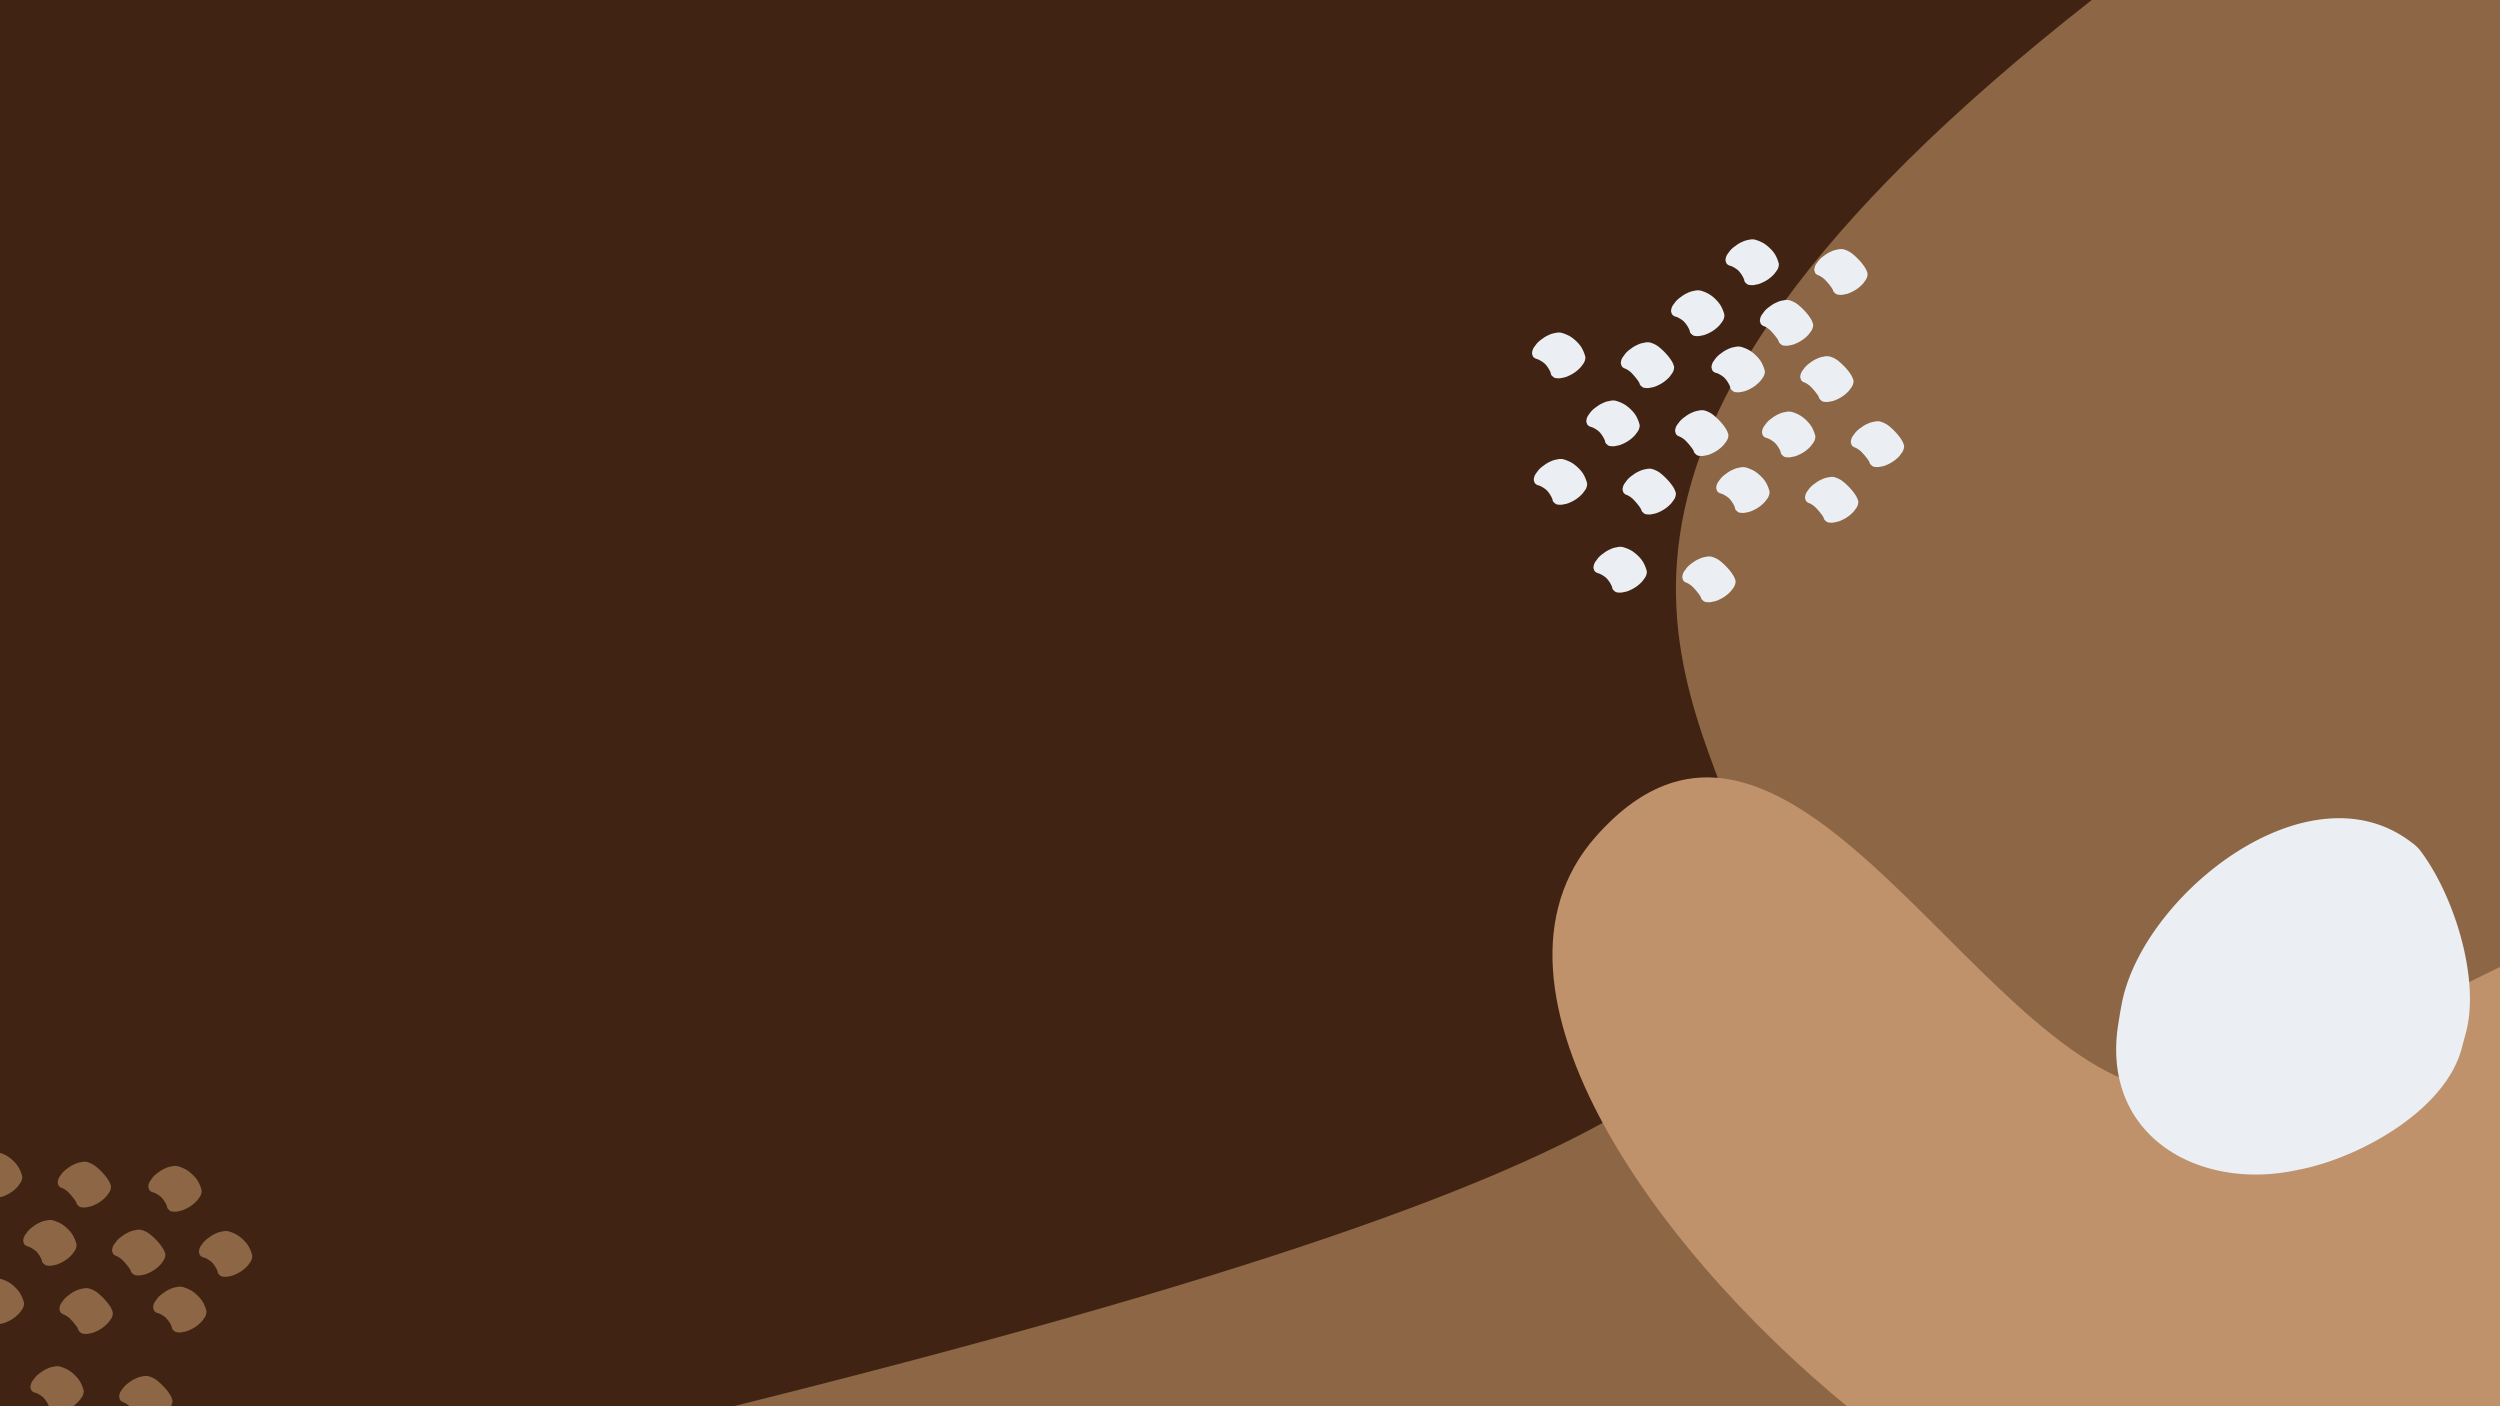 <svg xmlns="http://www.w3.org/2000/svg" viewBox="0 0 1600 900"><title>Artboard 11</title><rect width="1600" height="900" style="fill:#402312"/><rect width="1600" height="900" style="fill:#402312"/><path d="M1637.61-28.48H1376C563.25,577.49,1797.8,570.29,461.31,902q8.65,11.41,17.53,22.36H1637.61Z" style="fill:#8c6645"/><path d="M1196.07,911.2h403.42c167.78-83.8,343.89-216.08,293.91-313.66-78.51-153.31-375.55,100.1-498.58,100.94s-247.57-306.07-373.69-162.85C935.71,632.63,1064.27,808.45,1196.07,911.2Z" style="fill:#bf926b"/><path d="M1474.59,747.91c-1.53.33-7.18,1.5-9.63,1.93-59.17,10.35-117.17-22.69-110-89.09.46-4.28,2.51-16.56,3.5-21,15.37-68.89,119.76-150.95,185.09-100.47a25.77,25.77,0,0,1,4.82,4.32c21.82,28.23,38.72,81.54,30.09,116.26-.56,2.24-2.13,7.83-2.78,10.4C1565.57,710.14,1511.57,739.84,1474.59,747.91Z" style="fill:#ebeef2"/><path d="M1073.15,202.81l.51.16-1.87-.61a17.91,17.91,0,0,1,6.38,3.79L1076.9,205a18.12,18.12,0,0,1,4.92,7.73l-.52-1.67.15.52a2.55,2.55,0,0,0,1.16,2.25,3.29,3.29,0,0,0,2.51,1.2,9.08,9.08,0,0,0,3.67-.21,13.7,13.7,0,0,0,4.2-1.32,22.43,22.43,0,0,0,7.8-5.68l1.61-2.19a7.25,7.25,0,0,0,1.23-4.08,24.28,24.28,0,0,0-2.25-5.75,18.5,18.5,0,0,0-2.77-3.59,20.47,20.47,0,0,0-10.62-6.3,8.89,8.89,0,0,0-3.67.22,13.78,13.78,0,0,0-4.2,1.31,18.57,18.57,0,0,0-4.28,2.57,16.89,16.89,0,0,0-3.53,3.12l-1.61,2.18a7.36,7.36,0,0,0-1.22,4.08L1070,201a4.33,4.33,0,0,0,3.15,1.79Z" style="fill:#ebeef2"/><path d="M1130,209l.23.07-1.88-.6a15,15,0,0,1,5.18,3.45l-1.27-1.19a36.23,36.23,0,0,1,4.25,4.76,14,14,0,0,1,2.28,3.79l-.53-1.67a.56.56,0,0,1,0,.12,2.6,2.6,0,0,0,1.16,2.26,3.34,3.34,0,0,0,2.51,1.2,8.89,8.89,0,0,0,3.67-.22,13.51,13.51,0,0,0,4.2-1.31,22.34,22.34,0,0,0,7.8-5.68l1.61-2.19a7.29,7.29,0,0,0,1.23-4.08,14,14,0,0,0-1.5-3.65,30.23,30.23,0,0,0-2-2.85,36.06,36.06,0,0,0-2.67-3,38.56,38.56,0,0,0-4.22-3.76,16.21,16.21,0,0,0-5.2-2.39,8.89,8.89,0,0,0-3.67.22,13.41,13.41,0,0,0-4.2,1.31,18.54,18.54,0,0,0-4.28,2.56,16.59,16.59,0,0,0-3.52,3.12l-1.61,2.19a7.25,7.25,0,0,0-1.23,4.08l.52,1.66A4.27,4.27,0,0,0,1130,209Z" style="fill:#ebeef2"/><path d="M1108,170.22l.51.16-1.87-.61a17.83,17.83,0,0,1,6.38,3.79l-1.27-1.18a18,18,0,0,1,4.92,7.72l-.52-1.66.15.51a2.6,2.6,0,0,0,1.16,2.26,3.34,3.34,0,0,0,2.51,1.2,8.89,8.89,0,0,0,3.67-.22,13.51,13.51,0,0,0,4.2-1.31,22.34,22.34,0,0,0,7.8-5.68l1.61-2.19a7.29,7.29,0,0,0,1.23-4.08,24,24,0,0,0-2.25-5.75,17.91,17.91,0,0,0-2.77-3.59,25.33,25.33,0,0,0-4.69-3.89,24.7,24.7,0,0,0-5.93-2.41,8.89,8.89,0,0,0-3.67.22,13.41,13.41,0,0,0-4.2,1.31,18.27,18.27,0,0,0-4.27,2.56,16.4,16.4,0,0,0-3.53,3.12l-1.61,2.19a7.25,7.25,0,0,0-1.23,4.08l.52,1.66a4.27,4.27,0,0,0,3.15,1.79Z" style="fill:#ebeef2"/><path d="M1164.81,176.44l.22.07-1.87-.61a15.52,15.52,0,0,1,5.18,3.45l-1.28-1.18a36.22,36.22,0,0,1,4.26,4.75,14.19,14.19,0,0,1,2.27,3.79l-.52-1.66,0,.12a2.57,2.57,0,0,0,1.16,2.25,3.34,3.34,0,0,0,2.51,1.2,9.07,9.07,0,0,0,3.67-.21,13.53,13.53,0,0,0,4.2-1.32,22.38,22.38,0,0,0,7.81-5.68l1.61-2.19a7.31,7.31,0,0,0,1.22-4.08,13.56,13.56,0,0,0-1.5-3.64,28.9,28.9,0,0,0-2-2.85,36.31,36.31,0,0,0-2.68-3,37.57,37.57,0,0,0-4.22-3.75,15.93,15.93,0,0,0-5.2-2.4,8.91,8.91,0,0,0-3.67.22,14,14,0,0,0-4.2,1.31,18.51,18.51,0,0,0-4.27,2.57,16.64,16.64,0,0,0-3.53,3.12l-1.61,2.18a7.37,7.37,0,0,0-1.23,4.08l.53,1.67a4.3,4.3,0,0,0,3.15,1.79Z" style="fill:#ebeef2"/><path d="M1131.37,280.44l.51.16L1130,280a17.83,17.83,0,0,1,6.38,3.79l-1.27-1.19a17.93,17.93,0,0,1,4.92,7.73l-.52-1.67.15.52a2.57,2.57,0,0,0,1.16,2.25,3.34,3.34,0,0,0,2.51,1.2,8.89,8.89,0,0,0,3.67-.22,13.25,13.25,0,0,0,4.2-1.31,22.47,22.47,0,0,0,7.81-5.68l1.61-2.19a7.31,7.31,0,0,0,1.22-4.08,24.28,24.28,0,0,0-2.25-5.75,18.5,18.5,0,0,0-2.77-3.59,20.47,20.47,0,0,0-10.62-6.3,8.91,8.91,0,0,0-3.67.22,13.68,13.68,0,0,0-4.2,1.31,18.3,18.3,0,0,0-4.27,2.57,16.36,16.36,0,0,0-3.53,3.11l-1.61,2.19a7.29,7.29,0,0,0-1.23,4.08l.52,1.67a4.33,4.33,0,0,0,3.15,1.79Z" style="fill:#ebeef2"/><path d="M1188.2,286.65l.22.07-1.87-.6a15.23,15.23,0,0,1,5.18,3.45l-1.28-1.19a35.67,35.67,0,0,1,4.26,4.76,14.19,14.19,0,0,1,2.27,3.79l-.52-1.67,0,.12a2.6,2.6,0,0,0,1.16,2.26,3.34,3.34,0,0,0,2.51,1.2,9,9,0,0,0,3.68-.22,13.53,13.53,0,0,0,4.19-1.31,22.38,22.38,0,0,0,7.81-5.68l1.61-2.19a7.36,7.36,0,0,0,1.22-4.08,13.31,13.31,0,0,0-1.5-3.65,30.13,30.13,0,0,0-2-2.85,36.18,36.18,0,0,0-2.68-3,36.79,36.79,0,0,0-4.22-3.76,16.11,16.11,0,0,0-5.2-2.39,8.91,8.91,0,0,0-3.67.22,13.41,13.41,0,0,0-4.2,1.31,18.47,18.47,0,0,0-4.27,2.56,16.64,16.64,0,0,0-3.53,3.12l-1.61,2.19a7.32,7.32,0,0,0-1.23,4.08l.53,1.66a4.27,4.27,0,0,0,3.15,1.79Z" style="fill:#ebeef2"/><path d="M1102.07,316l.51.16-1.87-.61a18,18,0,0,1,6.38,3.79l-1.28-1.18a18,18,0,0,1,4.93,7.72l-.52-1.66.15.51a2.56,2.56,0,0,0,1.16,2.26,3.33,3.33,0,0,0,2.51,1.2,8.91,8.91,0,0,0,3.67-.22,14,14,0,0,0,4.2-1.31,22.46,22.46,0,0,0,7.8-5.69l1.61-2.18a7.37,7.37,0,0,0,1.23-4.08,23.57,23.57,0,0,0-2.26-5.75,17.87,17.87,0,0,0-2.76-3.59,25.66,25.66,0,0,0-4.69-3.89,24.7,24.7,0,0,0-5.93-2.41,9.13,9.13,0,0,0-3.68.21,13.55,13.55,0,0,0-4.19,1.32,18.33,18.33,0,0,0-4.28,2.56,16.64,16.64,0,0,0-3.53,3.12l-1.61,2.19a7.31,7.31,0,0,0-1.22,4.08l.52,1.66a4.3,4.3,0,0,0,3.15,1.79Z" style="fill:#ebeef2"/><path d="M1158.89,322.26l.22.07-1.87-.61a15.42,15.42,0,0,1,5.18,3.45l-1.28-1.18a35.52,35.52,0,0,1,4.26,4.75,14.19,14.19,0,0,1,2.27,3.79l-.52-1.66s0,.08,0,.12a2.55,2.55,0,0,0,1.16,2.25,3.33,3.33,0,0,0,2.51,1.2,8.91,8.91,0,0,0,3.67-.22,13.41,13.41,0,0,0,4.2-1.31,22.43,22.43,0,0,0,7.8-5.68l1.61-2.19a7.25,7.25,0,0,0,1.23-4.08,13.59,13.59,0,0,0-1.51-3.64,28.56,28.56,0,0,0-2-2.86,39.84,39.84,0,0,0-2.67-3,38.47,38.47,0,0,0-4.22-3.75,16.12,16.12,0,0,0-5.2-2.4,8.89,8.89,0,0,0-3.67.22,13.51,13.51,0,0,0-4.2,1.31,18.57,18.57,0,0,0-4.28,2.57,16.56,16.56,0,0,0-3.53,3.11l-1.61,2.19a7.36,7.36,0,0,0-1.22,4.08l.52,1.66a4.31,4.31,0,0,0,3.15,1.8Z" style="fill:#ebeef2"/><path d="M1018.92,273.34l.51.16-1.87-.6a17.77,17.77,0,0,1,6.38,3.79l-1.27-1.19a18.15,18.15,0,0,1,4.92,7.72l-.52-1.66.15.51a2.57,2.57,0,0,0,1.16,2.26,3.33,3.33,0,0,0,2.51,1.2,8.91,8.91,0,0,0,3.67-.22,13.68,13.68,0,0,0,4.2-1.31,22.43,22.43,0,0,0,7.8-5.68l1.61-2.19a7.25,7.25,0,0,0,1.23-4.08,24,24,0,0,0-2.25-5.75,17.91,17.91,0,0,0-2.77-3.59,25.33,25.33,0,0,0-4.69-3.89,24.7,24.7,0,0,0-5.93-2.41,8.89,8.89,0,0,0-3.67.22,13.25,13.25,0,0,0-4.2,1.31,18.54,18.54,0,0,0-4.28,2.56,16.89,16.89,0,0,0-3.53,3.12l-1.61,2.19a7.31,7.31,0,0,0-1.22,4.08l.52,1.66a4.27,4.27,0,0,0,3.15,1.79Z" style="fill:#ebeef2"/><path d="M1075.74,279.56l.23.07-1.88-.61a15.32,15.32,0,0,1,5.18,3.45l-1.27-1.18a36.15,36.15,0,0,1,4.25,4.75,14,14,0,0,1,2.28,3.79l-.53-1.66a.56.56,0,0,1,0,.12,2.57,2.57,0,0,0,1.16,2.25,3.28,3.28,0,0,0,2.51,1.2,9.07,9.07,0,0,0,3.67-.21,13.78,13.78,0,0,0,4.2-1.31,22.49,22.49,0,0,0,7.8-5.69l1.61-2.19a7.25,7.25,0,0,0,1.23-4.08,13.89,13.89,0,0,0-1.5-3.64,29,29,0,0,0-2-2.85,36.19,36.19,0,0,0-2.67-3,38.47,38.47,0,0,0-4.22-3.75,16,16,0,0,0-5.2-2.39,8.89,8.89,0,0,0-3.67.21,14,14,0,0,0-4.2,1.31,18.57,18.57,0,0,0-4.28,2.57,16.59,16.59,0,0,0-3.52,3.12L1073.3,272a7.29,7.29,0,0,0-1.23,4.08l.52,1.67a4.33,4.33,0,0,0,3.15,1.79Z" style="fill:#ebeef2"/><path d="M984.18,229.87l.51.16-1.87-.6a17.86,17.86,0,0,1,6.38,3.79L987.92,232a18.07,18.07,0,0,1,4.93,7.72l-.52-1.66.15.51a2.57,2.57,0,0,0,1.16,2.26,3.33,3.33,0,0,0,2.51,1.2,8.91,8.91,0,0,0,3.67-.22,13.68,13.68,0,0,0,4.2-1.31,22.43,22.43,0,0,0,7.8-5.68l1.61-2.19a7.32,7.32,0,0,0,1.23-4.08,23.57,23.57,0,0,0-2.26-5.75,17.51,17.51,0,0,0-2.76-3.59,25.33,25.33,0,0,0-4.69-3.89,24.7,24.7,0,0,0-5.93-2.41,8.89,8.89,0,0,0-3.67.22,13.25,13.25,0,0,0-4.2,1.31,18.54,18.54,0,0,0-4.28,2.56,16.64,16.64,0,0,0-3.53,3.12l-1.61,2.19a7.31,7.31,0,0,0-1.22,4.08l.52,1.66a4.27,4.27,0,0,0,3.15,1.79Z" style="fill:#ebeef2"/><path d="M1041,236.09l.22.07-1.87-.61a15.42,15.42,0,0,1,5.18,3.45l-1.28-1.18a35.52,35.52,0,0,1,4.26,4.75,14.19,14.19,0,0,1,2.27,3.79l-.52-1.66a.56.56,0,0,1,0,.12,2.55,2.55,0,0,0,1.16,2.25,3.28,3.28,0,0,0,2.51,1.2,8.89,8.89,0,0,0,3.67-.21,14,14,0,0,0,4.2-1.31,22.49,22.49,0,0,0,7.8-5.69l1.61-2.19a7.25,7.25,0,0,0,1.23-4.08,13.89,13.89,0,0,0-1.5-3.64,29,29,0,0,0-2-2.85,41.3,41.3,0,0,0-6.89-6.75,16.1,16.1,0,0,0-5.2-2.39,8.89,8.89,0,0,0-3.67.21,13.78,13.78,0,0,0-4.2,1.31,18.57,18.57,0,0,0-4.28,2.57,16.59,16.59,0,0,0-3.52,3.12l-1.61,2.19a7.25,7.25,0,0,0-1.23,4.08l.52,1.66a4.3,4.3,0,0,0,3.15,1.79Z" style="fill:#ebeef2"/><path d="M985.3,310.77l.51.16-1.87-.6a17.69,17.69,0,0,1,6.38,3.79l-1.27-1.19a18,18,0,0,1,4.92,7.72l-.52-1.66.15.52a2.57,2.57,0,0,0,1.16,2.25,3.34,3.34,0,0,0,2.51,1.2,8.89,8.89,0,0,0,3.67-.22,13.25,13.25,0,0,0,4.2-1.31,22.34,22.34,0,0,0,7.8-5.68l1.61-2.19a7.25,7.25,0,0,0,1.23-4.08,24,24,0,0,0-2.25-5.75,18.2,18.2,0,0,0-2.77-3.59,25.33,25.33,0,0,0-4.69-3.89,24.7,24.7,0,0,0-5.93-2.41,8.89,8.89,0,0,0-3.67.22,13.68,13.68,0,0,0-4.2,1.31,18,18,0,0,0-4.27,2.57,16.09,16.09,0,0,0-3.53,3.11l-1.61,2.19a7.25,7.25,0,0,0-1.23,4.08l.52,1.66a4.27,4.27,0,0,0,3.15,1.79Z" style="fill:#ebeef2"/><path d="M1042.13,317l.22.07-1.87-.61a15.4,15.4,0,0,1,5.18,3.46l-1.28-1.19a36.22,36.22,0,0,1,4.26,4.75,14.19,14.19,0,0,1,2.27,3.79l-.52-1.66,0,.12a2.6,2.6,0,0,0,1.16,2.26,3.3,3.3,0,0,0,2.51,1.19,8.89,8.89,0,0,0,3.67-.21,13.78,13.78,0,0,0,4.2-1.31,22.4,22.4,0,0,0,7.81-5.69l1.61-2.19a7.31,7.31,0,0,0,1.22-4.07,13.49,13.49,0,0,0-1.5-3.65,30.13,30.13,0,0,0-2-2.85,36.31,36.31,0,0,0-2.68-3,37.57,37.57,0,0,0-4.22-3.75,15.9,15.9,0,0,0-5.2-2.39,8.9,8.9,0,0,0-3.67.21,14,14,0,0,0-4.2,1.31,18.51,18.51,0,0,0-4.27,2.57,16.64,16.64,0,0,0-3.53,3.12l-1.61,2.19a7.32,7.32,0,0,0-1.23,4.08l.53,1.66a4.27,4.27,0,0,0,3.15,1.79Z" style="fill:#ebeef2"/><path d="M1023.51,367l.51.15-1.88-.6a18,18,0,0,1,6.39,3.79l-1.28-1.19a17.93,17.93,0,0,1,4.92,7.73l-.52-1.67.15.52a2.57,2.57,0,0,0,1.16,2.25,3.34,3.34,0,0,0,2.51,1.2,9,9,0,0,0,3.68-.22,13.27,13.27,0,0,0,4.19-1.31,22.38,22.38,0,0,0,7.81-5.68l1.61-2.19a7.31,7.31,0,0,0,1.22-4.08,24.11,24.11,0,0,0-2.25-5.75,18.54,18.54,0,0,0-2.76-3.59,25.39,25.39,0,0,0-4.7-3.89,25.11,25.11,0,0,0-5.93-2.41,8.91,8.91,0,0,0-3.67.22,13.68,13.68,0,0,0-4.2,1.31,18.17,18.17,0,0,0-4.27,2.57,16.32,16.32,0,0,0-3.53,3.11l-1.61,2.19a7.37,7.37,0,0,0-1.23,4.08l.53,1.66a4.31,4.31,0,0,0,3.15,1.8Z" style="fill:#ebeef2"/><path d="M1080.33,373.17l.22.07-1.87-.61a15.3,15.3,0,0,1,5.18,3.46l-1.28-1.19a35.67,35.67,0,0,1,4.26,4.76,14.19,14.19,0,0,1,2.27,3.79l-.52-1.67,0,.12a2.6,2.6,0,0,0,1.16,2.26,3.36,3.36,0,0,0,2.52,1.2,9.08,9.08,0,0,0,3.67-.22,14,14,0,0,0,4.2-1.31,22.46,22.46,0,0,0,7.8-5.69l1.61-2.18a7.37,7.37,0,0,0,1.23-4.08,13.52,13.52,0,0,0-1.51-3.65,28.43,28.43,0,0,0-2-2.85,34.63,34.63,0,0,0-2.68-3,37.56,37.56,0,0,0-4.21-3.76,16.31,16.31,0,0,0-5.2-2.39,9.13,9.13,0,0,0-3.68.21,13.55,13.55,0,0,0-4.19,1.32,18,18,0,0,0-4.28,2.56,16.64,16.64,0,0,0-3.53,3.12l-1.61,2.19a7.31,7.31,0,0,0-1.22,4.08l.52,1.66a4.3,4.3,0,0,0,3.15,1.79Z" style="fill:#ebeef2"/><path d="M1099,238.76l.51.16-1.87-.6a17.81,17.81,0,0,1,6.39,3.79l-1.28-1.19a18,18,0,0,1,4.92,7.72l-.52-1.66.15.51a2.59,2.59,0,0,0,1.16,2.26A3.34,3.34,0,0,0,1111,251a8.89,8.89,0,0,0,3.67-.22,13.51,13.51,0,0,0,4.2-1.31,22.47,22.47,0,0,0,7.81-5.68l1.61-2.19a7.31,7.31,0,0,0,1.22-4.08,24,24,0,0,0-2.25-5.75,17.91,17.91,0,0,0-2.77-3.59,25.33,25.33,0,0,0-4.69-3.89,24.7,24.7,0,0,0-5.93-2.41,8.91,8.91,0,0,0-3.67.22,13.41,13.41,0,0,0-4.2,1.31,18.47,18.47,0,0,0-4.27,2.56,16.64,16.64,0,0,0-3.53,3.12l-1.61,2.19a7.25,7.25,0,0,0-1.23,4.08l.52,1.66a4.27,4.27,0,0,0,3.15,1.79Z" style="fill:#ebeef2"/><path d="M1155.82,245l.22.07-1.87-.61a15.52,15.52,0,0,1,5.18,3.45l-1.28-1.18a36.22,36.22,0,0,1,4.26,4.75,14.19,14.19,0,0,1,2.27,3.79l-.52-1.66,0,.12a2.57,2.57,0,0,0,1.16,2.25,3.28,3.28,0,0,0,2.51,1.2,9.13,9.13,0,0,0,3.68-.21,13.55,13.55,0,0,0,4.19-1.32,22.38,22.38,0,0,0,7.81-5.68l1.61-2.19a7.31,7.31,0,0,0,1.22-4.08,13.25,13.25,0,0,0-1.5-3.64,28.9,28.9,0,0,0-2-2.85,36.31,36.31,0,0,0-2.68-3,36.71,36.71,0,0,0-4.22-3.75,15.9,15.9,0,0,0-5.2-2.39,8.9,8.9,0,0,0-3.67.21,14,14,0,0,0-4.2,1.31,18.51,18.51,0,0,0-4.27,2.57,16.64,16.64,0,0,0-3.53,3.12l-1.61,2.18a7.37,7.37,0,0,0-1.23,4.08l.53,1.67a4.33,4.33,0,0,0,3.15,1.79Z" style="fill:#ebeef2"/><path d="M131,804.9l.51.16-1.87-.61a18,18,0,0,1,6.39,3.79l-1.28-1.19a17.93,17.93,0,0,1,4.92,7.73l-.52-1.67.15.52a2.57,2.57,0,0,0,1.16,2.25,3.34,3.34,0,0,0,2.51,1.2,8.89,8.89,0,0,0,3.67-.22,13.25,13.25,0,0,0,4.2-1.31,22.47,22.47,0,0,0,7.81-5.68l1.61-2.19a7.31,7.31,0,0,0,1.22-4.08,24.28,24.28,0,0,0-2.25-5.75,18.2,18.2,0,0,0-2.77-3.59,20.47,20.47,0,0,0-10.62-6.3,8.91,8.91,0,0,0-3.67.22,13.68,13.68,0,0,0-4.2,1.31,18.51,18.51,0,0,0-4.27,2.57,16.6,16.6,0,0,0-3.53,3.11l-1.61,2.19a7.29,7.29,0,0,0-1.23,4.08l.52,1.66a4.31,4.31,0,0,0,3.15,1.8Z" style="fill:#8c6645"/><path d="M101.68,840.5l.51.16-1.87-.61a18,18,0,0,1,6.38,3.79l-1.28-1.18a18,18,0,0,1,4.93,7.72l-.52-1.66.15.51a2.56,2.56,0,0,0,1.16,2.26,3.33,3.33,0,0,0,2.51,1.2,9.08,9.08,0,0,0,3.67-.22,14,14,0,0,0,4.2-1.31,22.46,22.46,0,0,0,7.8-5.69l1.61-2.18a7.37,7.37,0,0,0,1.23-4.08,23.57,23.57,0,0,0-2.26-5.75,17.51,17.51,0,0,0-2.76-3.59,25.33,25.33,0,0,0-4.69-3.89,24.7,24.7,0,0,0-5.93-2.41,9.07,9.07,0,0,0-3.67.21,13.53,13.53,0,0,0-4.2,1.32,18.19,18.19,0,0,0-4.28,2.56,16.64,16.64,0,0,0-3.53,3.12L99.23,833A7.31,7.31,0,0,0,98,837.05l.52,1.66a4.3,4.3,0,0,0,3.15,1.79Z" style="fill:#8c6645"/><path d="M18.53,797.8,19,798l-1.87-.6a17.77,17.77,0,0,1,6.38,3.79L22.28,800a18.05,18.05,0,0,1,4.92,7.72L26.68,806l.15.51A2.57,2.57,0,0,0,28,808.79,3.34,3.34,0,0,0,30.5,810a8.89,8.89,0,0,0,3.67-.22,13.68,13.68,0,0,0,4.2-1.31,22.43,22.43,0,0,0,7.8-5.68l1.61-2.19A7.27,7.27,0,0,0,49,796.51a24,24,0,0,0-2.25-5.75A17.91,17.91,0,0,0,44,787.17a25.33,25.33,0,0,0-4.69-3.89,24.7,24.7,0,0,0-5.93-2.41,8.89,8.89,0,0,0-3.67.22,13.25,13.25,0,0,0-4.2,1.31A18.54,18.54,0,0,0,21.22,785a16.59,16.59,0,0,0-3.52,3.12l-1.61,2.19a7.25,7.25,0,0,0-1.23,4.08l.52,1.66a4.27,4.27,0,0,0,3.15,1.79Z" style="fill:#8c6645"/><path d="M75.35,804l.23.07-1.88-.61a15.32,15.32,0,0,1,5.18,3.45l-1.27-1.18a37,37,0,0,1,4.26,4.75,14.19,14.19,0,0,1,2.27,3.79l-.53-1.66a.56.56,0,0,1,0,.12A2.57,2.57,0,0,0,84.81,815a3.28,3.28,0,0,0,2.51,1.2A9.07,9.07,0,0,0,91,816a13.53,13.53,0,0,0,4.2-1.32A22.47,22.47,0,0,0,103,809l1.61-2.19a7.31,7.31,0,0,0,1.22-4.08,13.89,13.89,0,0,0-1.5-3.64,29,29,0,0,0-2-2.85,36.19,36.19,0,0,0-2.67-3,38.47,38.47,0,0,0-4.22-3.75,16,16,0,0,0-5.2-2.39,8.89,8.89,0,0,0-3.67.21,14,14,0,0,0-4.2,1.31,18.3,18.3,0,0,0-4.27,2.57,16.4,16.4,0,0,0-3.53,3.12l-1.61,2.18a7.29,7.29,0,0,0-1.23,4.08l.52,1.67A4.33,4.33,0,0,0,75.35,804Z" style="fill:#8c6645"/><path d="M-16.21,754.33l.51.16-1.87-.6a17.86,17.86,0,0,1,6.38,3.79l-1.28-1.19a18.07,18.07,0,0,1,4.93,7.72l-.52-1.66.15.51a2.57,2.57,0,0,0,1.16,2.26,3.33,3.33,0,0,0,2.51,1.2,8.91,8.91,0,0,0,3.67-.22A13.68,13.68,0,0,0,3.63,765a22.43,22.43,0,0,0,7.8-5.68L13,757.12A7.25,7.25,0,0,0,14.27,753,23.57,23.57,0,0,0,12,747.29a17.51,17.51,0,0,0-2.76-3.59,25.33,25.33,0,0,0-4.69-3.89,24.7,24.7,0,0,0-5.93-2.41,8.89,8.89,0,0,0-3.67.22,13.25,13.25,0,0,0-4.2,1.31,18.54,18.54,0,0,0-4.28,2.56A16.64,16.64,0,0,0-17,744.61l-1.61,2.19a7.31,7.31,0,0,0-1.22,4.08l.52,1.66a4.27,4.27,0,0,0,3.15,1.79Z" style="fill:#8c6645"/><path d="M40.61,760.55l.23.07L39,760a15.42,15.42,0,0,1,5.18,3.45l-1.27-1.18A36.15,36.15,0,0,1,47.12,767a14.19,14.19,0,0,1,2.27,3.79l-.52-1.66a.56.56,0,0,1,0,.12,2.55,2.55,0,0,0,1.16,2.25,3.28,3.28,0,0,0,2.51,1.2,9.07,9.07,0,0,0,3.67-.21,13.78,13.78,0,0,0,4.2-1.31,22.49,22.49,0,0,0,7.8-5.69l1.61-2.19a7.25,7.25,0,0,0,1.23-4.08,13.89,13.89,0,0,0-1.5-3.64,29,29,0,0,0-2-2.85,38.11,38.11,0,0,0-2.67-3A38.47,38.47,0,0,0,60.65,746a16,16,0,0,0-5.2-2.39,8.89,8.89,0,0,0-3.67.21,13.78,13.78,0,0,0-4.2,1.31,18.57,18.57,0,0,0-4.28,2.57,16.59,16.59,0,0,0-3.52,3.12L38.17,753a7.29,7.29,0,0,0-1.23,4.08l.52,1.67a4.33,4.33,0,0,0,3.15,1.79Z" style="fill:#8c6645"/><path d="M-15.09,835.23l.51.16-1.87-.6a17.69,17.69,0,0,1,6.38,3.79l-1.27-1.19a18,18,0,0,1,4.92,7.72l-.52-1.66.15.51a2.59,2.59,0,0,0,1.16,2.26,3.34,3.34,0,0,0,2.51,1.2,8.89,8.89,0,0,0,3.67-.22,13.25,13.25,0,0,0,4.2-1.31,22.47,22.47,0,0,0,7.81-5.68L14.17,838a7.31,7.31,0,0,0,1.22-4.08,24,24,0,0,0-2.25-5.75,17.91,17.91,0,0,0-2.77-3.59,25.33,25.33,0,0,0-4.69-3.89A24.7,24.7,0,0,0-.25,818.3a8.91,8.91,0,0,0-3.67.22,13.41,13.41,0,0,0-4.2,1.31,18,18,0,0,0-4.27,2.57,16.09,16.09,0,0,0-3.53,3.11l-1.61,2.19a7.25,7.25,0,0,0-1.23,4.08l.52,1.66a4.27,4.27,0,0,0,3.15,1.79Z" style="fill:#8c6645"/><path d="M41.74,841.45l.22.07-1.87-.61a15.52,15.52,0,0,1,5.18,3.45L44,843.18a36.22,36.22,0,0,1,4.26,4.75,14.19,14.19,0,0,1,2.27,3.79L50,850.06l0,.12a2.57,2.57,0,0,0,1.16,2.25,3.28,3.28,0,0,0,2.51,1.2,8.89,8.89,0,0,0,3.67-.21,13.78,13.78,0,0,0,4.2-1.31,22.53,22.53,0,0,0,7.81-5.69L71,844.23a7.31,7.31,0,0,0,1.22-4.08,13.25,13.25,0,0,0-1.5-3.64,28.9,28.9,0,0,0-2-2.85,36.31,36.31,0,0,0-2.68-3,37.57,37.57,0,0,0-4.22-3.75,15.9,15.9,0,0,0-5.2-2.39,8.9,8.9,0,0,0-3.67.21A14,14,0,0,0,48.7,826a18.51,18.51,0,0,0-4.27,2.57,16.64,16.64,0,0,0-3.53,3.12l-1.61,2.19A7.32,7.32,0,0,0,38.06,838l.53,1.66a4.3,4.3,0,0,0,3.15,1.79Z" style="fill:#8c6645"/><path d="M23.12,891.42l.51.15-1.88-.6a17.81,17.81,0,0,1,6.39,3.79l-1.28-1.19a18.07,18.07,0,0,1,4.93,7.72l-.53-1.66a4.44,4.44,0,0,1,.15.52,2.57,2.57,0,0,0,1.16,2.25,3.34,3.34,0,0,0,2.51,1.2,9,9,0,0,0,3.68-.22,13.41,13.41,0,0,0,4.2-1.31,22.43,22.43,0,0,0,7.8-5.68l1.61-2.19a7.31,7.31,0,0,0,1.22-4.08,23.7,23.7,0,0,0-2.25-5.75,18.15,18.15,0,0,0-2.76-3.59,25.39,25.39,0,0,0-4.7-3.89A25.11,25.11,0,0,0,38,874.48a8.91,8.91,0,0,0-3.67.22,13.68,13.68,0,0,0-4.2,1.31,18.17,18.17,0,0,0-4.27,2.57,16.32,16.32,0,0,0-3.53,3.11l-1.61,2.19A7.4,7.4,0,0,0,19.44,888l.53,1.66a4.31,4.31,0,0,0,3.15,1.8Z" style="fill:#8c6645"/><path d="M79.94,897.63l.22.07-1.87-.61a15.3,15.3,0,0,1,5.18,3.46l-1.28-1.19a35.67,35.67,0,0,1,4.26,4.76,14.13,14.13,0,0,1,2.27,3.78l-.52-1.66a.56.56,0,0,0,0,.12,2.56,2.56,0,0,0,1.16,2.26,3.28,3.28,0,0,0,2.51,1.19,8.9,8.9,0,0,0,3.67-.21,14,14,0,0,0,4.2-1.31,22.46,22.46,0,0,0,7.8-5.69l1.61-2.18a7.37,7.37,0,0,0,1.23-4.08,13.52,13.52,0,0,0-1.51-3.65,28.43,28.43,0,0,0-2-2.85,36.31,36.31,0,0,0-2.68-3,37.47,37.47,0,0,0-4.21-3.75,16.1,16.1,0,0,0-5.2-2.39,9.07,9.07,0,0,0-3.67.21,13.53,13.53,0,0,0-4.2,1.32,18,18,0,0,0-4.28,2.56,16.64,16.64,0,0,0-3.53,3.12l-1.61,2.19a7.31,7.31,0,0,0-1.22,4.08l.52,1.66a4.3,4.3,0,0,0,3.15,1.79Z" style="fill:#8c6645"/><path d="M98.6,763.22l.52.16-1.88-.6a17.67,17.67,0,0,1,6.39,3.79l-1.28-1.19a18,18,0,0,1,4.92,7.72l-.52-1.66.15.51a2.6,2.6,0,0,0,1.16,2.26,3.34,3.34,0,0,0,2.51,1.2,8.89,8.89,0,0,0,3.67-.22,13.51,13.51,0,0,0,4.2-1.31,22.47,22.47,0,0,0,7.81-5.68l1.61-2.19a7.36,7.36,0,0,0,1.22-4.08,24,24,0,0,0-2.25-5.75,17.91,17.91,0,0,0-2.77-3.59,25,25,0,0,0-4.69-3.89,24.7,24.7,0,0,0-5.93-2.41,8.91,8.91,0,0,0-3.67.22,13.41,13.41,0,0,0-4.2,1.31,18.47,18.47,0,0,0-4.27,2.56,16.64,16.64,0,0,0-3.53,3.12l-1.61,2.19a7.25,7.25,0,0,0-1.23,4.08l.52,1.66a4.27,4.27,0,0,0,3.15,1.79Z" style="fill:#8c6645"/></svg>